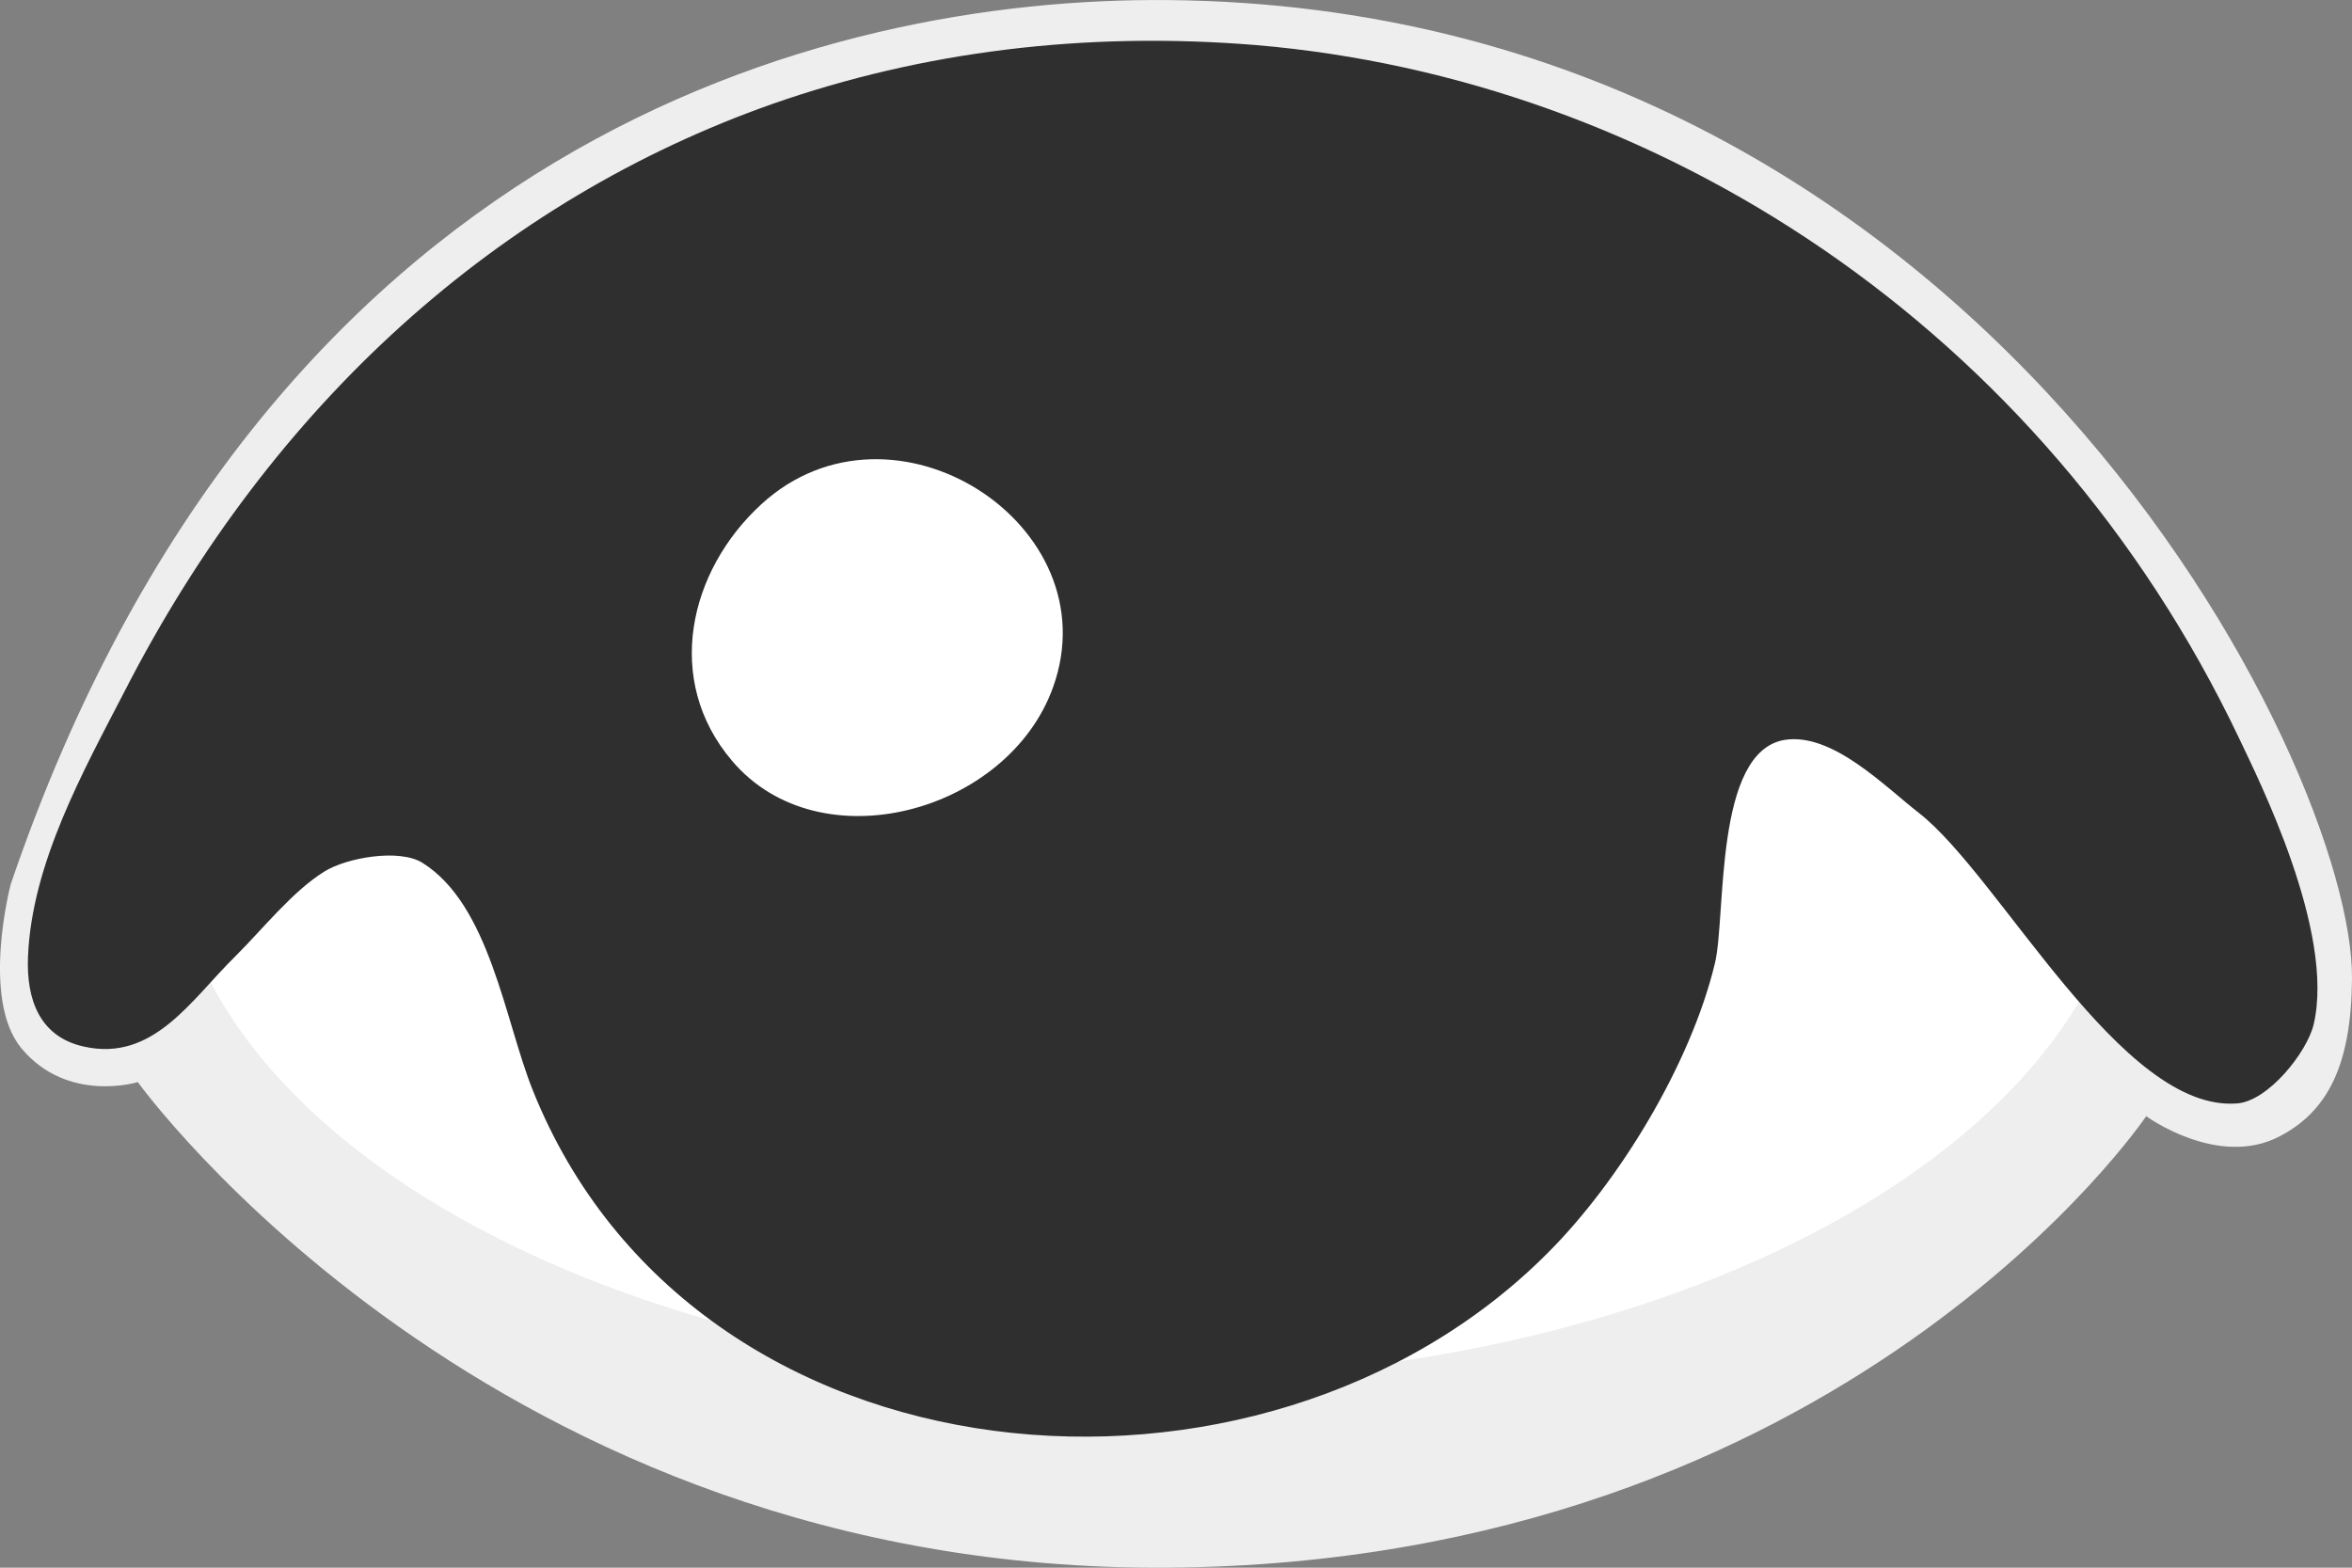 <svg width="30" height="20" viewBox="0 0 30 20" fill="none" xmlns="http://www.w3.org/2000/svg">
<rect x="0" y="0" width="30" height="20" fill="#808080" stroke="none"/>
<path d="M14.9 0.001C10.504 -0.04 3.372 1.794 0.137 11.28C0.137 11.28 -0.249 12.744 0.274 13.375C0.863 14.081 1.758 13.805 1.758 13.805C1.758 13.805 6.254 20.06 14.893 20C23.535 19.939 27.375 14.24 27.375 14.24C27.375 14.24 28.285 14.905 29.069 14.501C29.705 14.175 29.991 13.564 30 12.488C30.026 9.772 25.248 0.095 14.9 0.001V0.001Z" fill="#EEEEEE"/>
<path d="M27.177 10.5C27.177 14.422 21.587 17.598 14.672 17.598C7.771 17.598 2.166 14.422 2.166 10.5C2.166 6.578 7.771 3.402 14.672 3.402C21.587 3.402 27.177 6.578 27.177 10.5Z" fill="white"/>
<path d="M28.563 9.425C26.054 4.149 21.104 1.005 16.019 0.575C13.835 0.396 11.76 0.659 9.858 1.324C6.371 2.552 3.478 5.135 1.591 8.816C1.063 9.838 0.404 11.015 0.357 12.209C0.335 12.762 0.512 13.229 1.07 13.352C1.956 13.55 2.435 12.758 2.998 12.204C3.344 11.861 3.73 11.37 4.14 11.117C4.421 10.943 5.085 10.824 5.384 11.005C6.247 11.54 6.437 13.014 6.796 13.91C8.859 19.061 16.097 19.65 19.744 15.982C20.656 15.07 21.565 13.575 21.874 12.289C22.02 11.68 21.858 9.587 22.765 9.439C23.375 9.345 24.037 10.031 24.477 10.372C25.514 11.184 27.06 14.196 28.535 14.077C28.93 14.048 29.43 13.422 29.512 13.065C29.785 11.883 28.805 9.937 28.563 9.425V9.425Z" fill="#2F2F2F"/>
<path d="M13.432 8.767C12.858 10.369 10.454 11.024 9.338 9.707C8.461 8.677 8.786 7.28 9.712 6.432C11.385 4.9 14.177 6.696 13.432 8.767" fill="white"/>
</svg>
